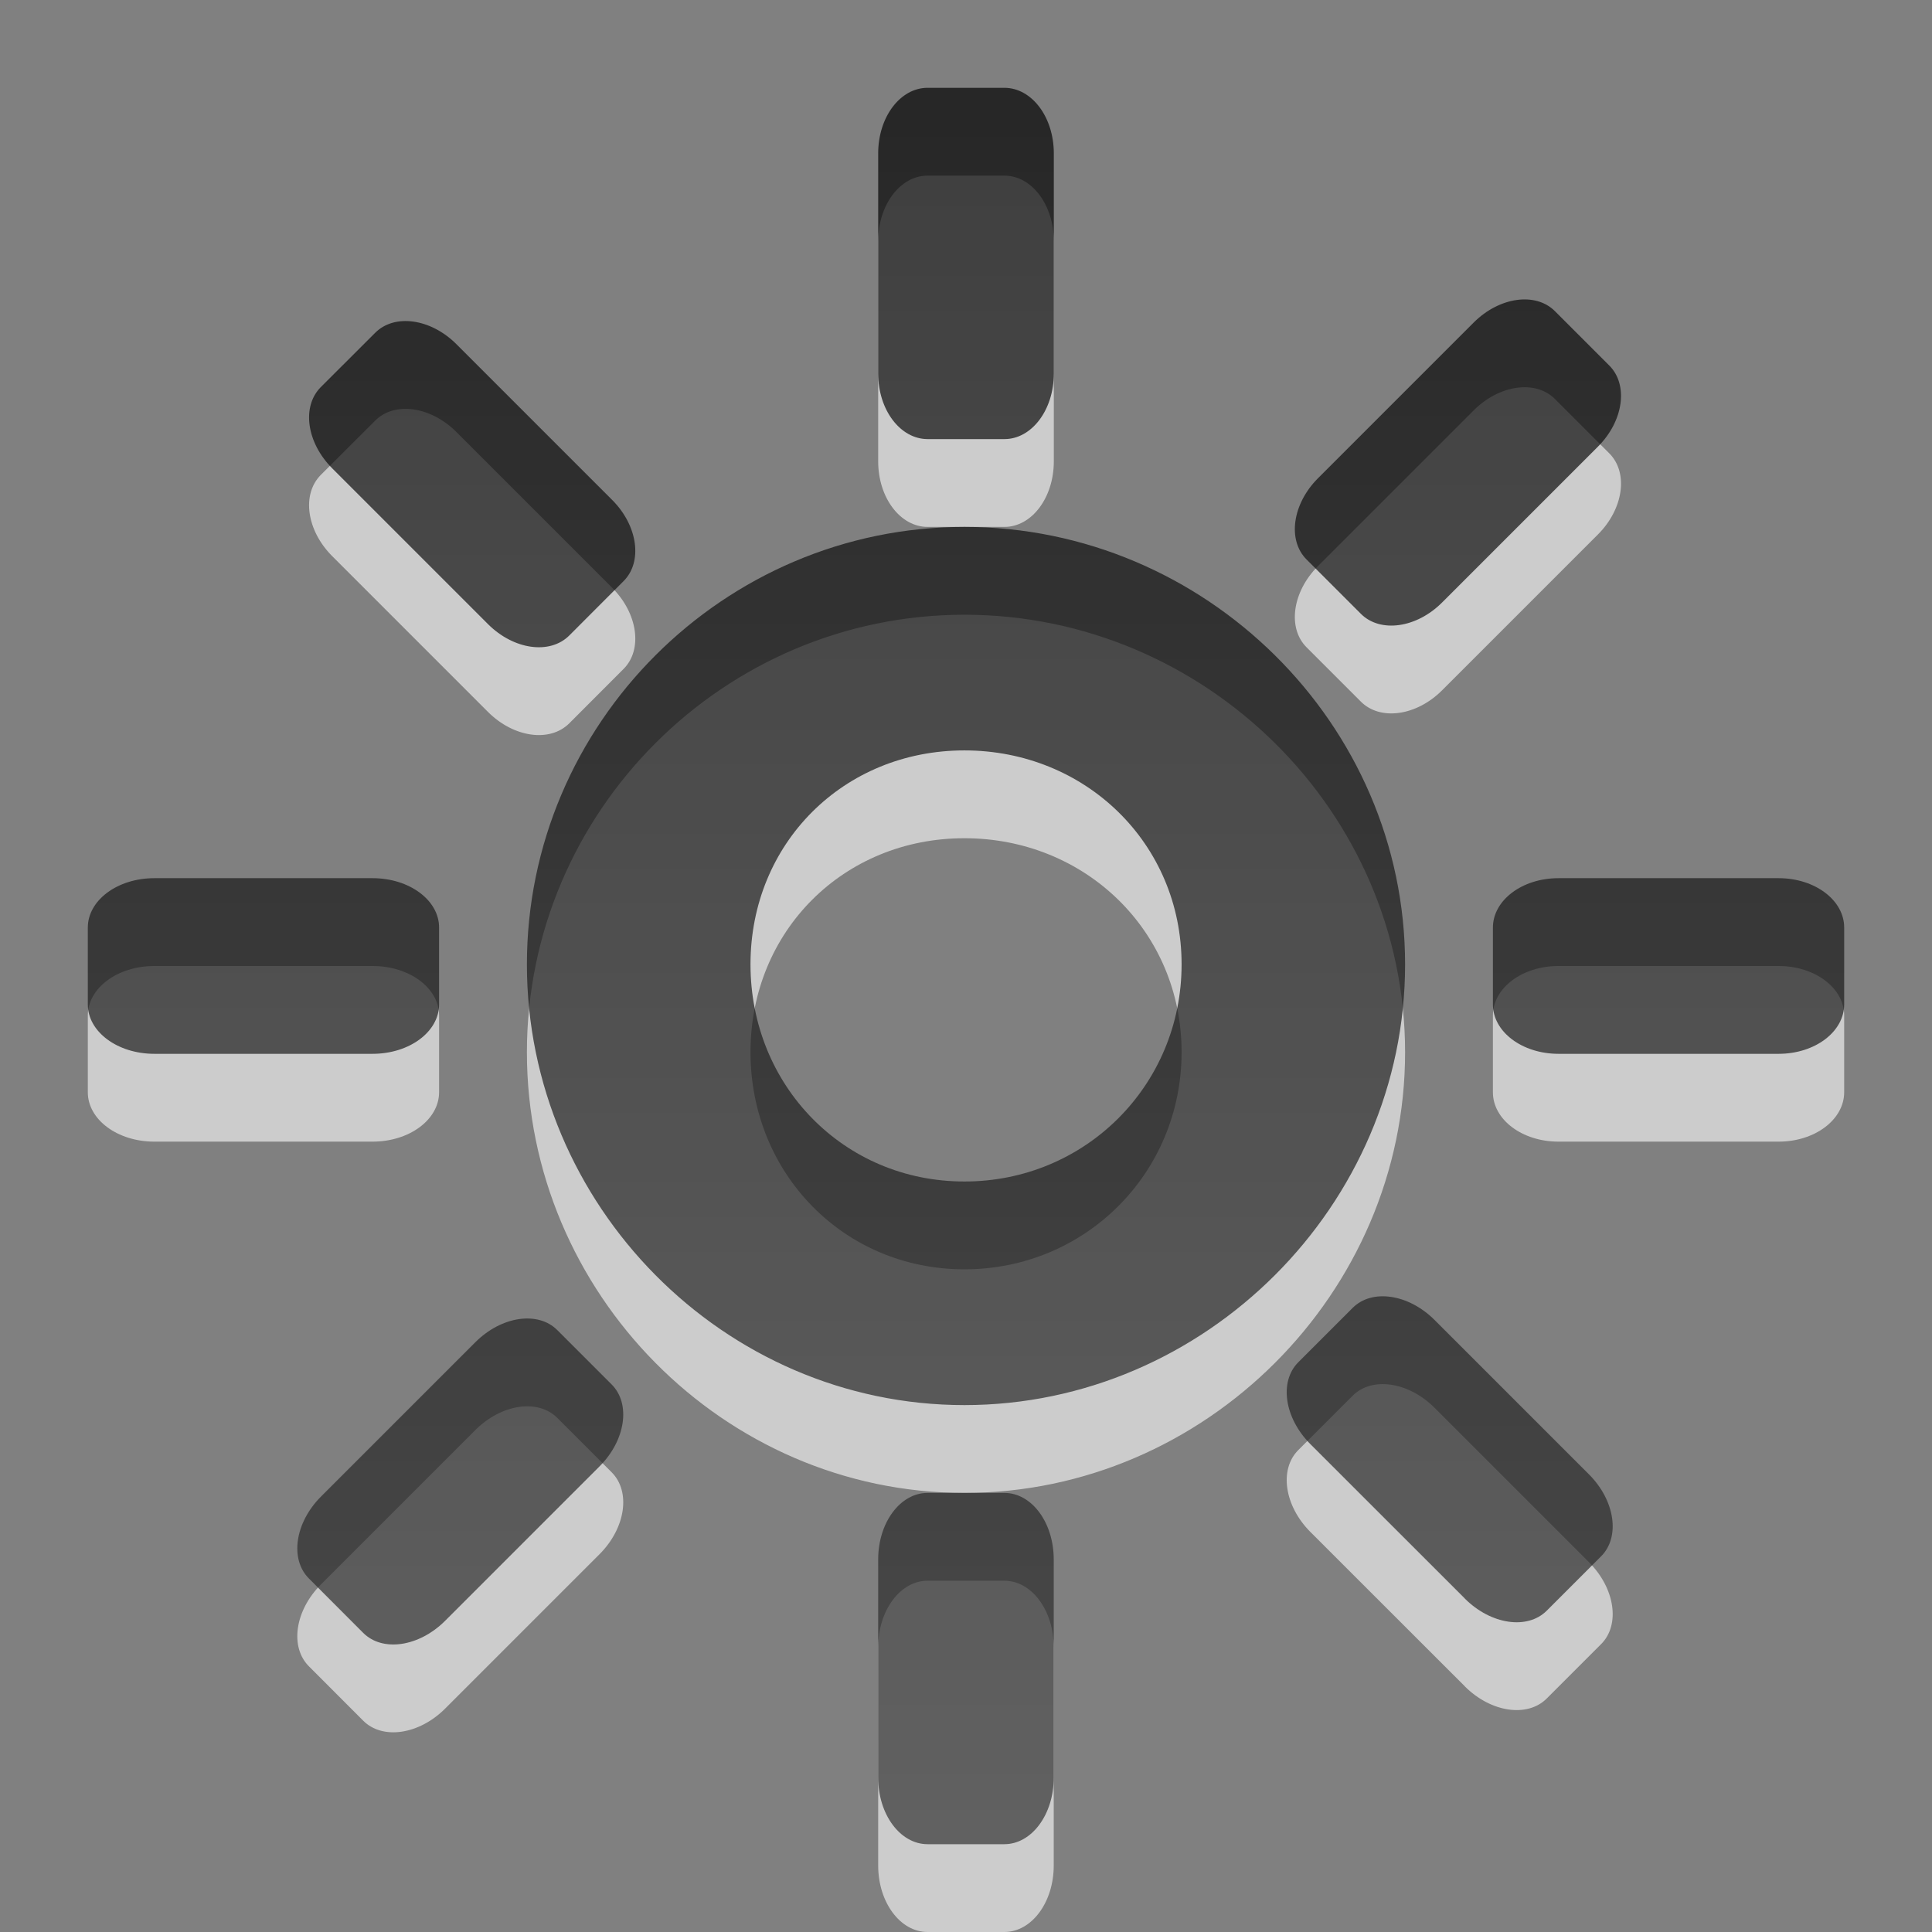 <?xml version="1.0" encoding="UTF-8" standalone="no"?>
<svg
   xmlns:dc="http://purl.org/dc/elements/1.1/"
   xmlns:cc="http://creativecommons.org/ns#"
   xmlns:rdf="http://www.w3.org/1999/02/22-rdf-syntax-ns#"
   xmlns:svg="http://www.w3.org/2000/svg"
   xmlns="http://www.w3.org/2000/svg"
   xmlns:xlink="http://www.w3.org/1999/xlink"
   id="svg7384"
   height="22"
   width="22"
   version="1.1">
  <rect width="100%" height="100%" fill="#808080" stroke="none"/>
  <defs
     id="defs21">
    <linearGradient
       xlink:href="#linearGradient3587-6-5-3"
       id="linearGradient3834"
       x1="15"
       y1="0.559"
       x2="15"
       y2="22"
       gradientUnits="userSpaceOnUse" />
    <linearGradient
       id="linearGradient3587-6-5-3">
      <stop
         offset="0"
         style="stop-color:#000000;stop-opacity:1"
         id="stop3589-9-2-2" />
      <stop
         offset="1"
         style="stop-color:#363636;stop-opacity:1"
         id="stop3591-7-4-73" />
    </linearGradient>
  </defs>
  <title
     id="title9167">Gnome Symbolic Icon Theme</title>
  <g
     style="opacity:0.6;fill:#ffffff;fill-opacity:1"
     id="g3853"
     transform="translate(0,1)">
    <path
       d="M 10.982,6 C 8.241,6 6,8.241 6,10.982 6,13.723 8.241,16 10.982,16 13.723,16 16,13.723 16,10.982 16,8.241 13.723,6 10.982,6 z m 0,2.545 c 1.377,0 2.473,1.059 2.473,2.436 0,1.377 -1.096,2.473 -2.473,2.473 -1.377,0 -2.436,-1.096 -2.436,-2.473 0,-1.377 1.059,-2.436 2.436,-2.436 z M 5.557,7.107 3.783,5.333 C 3.491,5.041 3.433,4.629 3.653,4.408 L 4.272,3.79 C 4.492,3.569 4.905,3.627 5.197,3.919 L 6.971,5.693 C 7.263,5.985 7.321,6.398 7.1,6.618 L 6.482,7.237 C 6.261,7.457 5.849,7.399 5.557,7.107 z M 16.68,18.202 14.922,16.445 c -0.297,-0.297 -0.358,-0.713 -0.138,-0.933 l 0.619,-0.619 c 0.22,-0.22 0.636,-0.159 0.933,0.138 l 1.758,1.758 c 0.297,0.297 0.358,0.713 0.138,0.933 l -0.619,0.619 c -0.22,0.22 -0.636,0.159 -0.933,-0.138 z M 10,4.254 10,1.746 C 10,1.333 10.251,1 10.562,1 l 0.875,0 C 11.749,1 12,1.333 12,1.746 l 0,2.508 C 12,4.667 11.749,5 11.438,5 l -0.875,0 C 10.251,5 10,4.667 10,4.254 z m 0,15.989 0,-2.486 c 0,-0.419 0.251,-0.757 0.562,-0.757 l 0.875,0 c 0.312,0 0.562,0.338 0.562,0.757 l 0,2.486 c 0,0.419 -0.251,0.757 -0.562,0.757 l -0.875,0 C 10.251,21 10,20.662 10,20.243 z M 15.008,5.446 16.781,3.673 c 0.292,-0.292 0.705,-0.35 0.925,-0.13 l 0.619,0.619 c 0.22,0.22 0.163,0.633 -0.13,0.925 L 16.422,6.86 C 16.13,7.153 15.717,7.21 15.497,6.99 L 14.878,6.371 C 14.658,6.151 14.716,5.738 15.008,5.446 z M 3.655,17.042 5.413,15.284 c 0.297,-0.297 0.713,-0.358 0.933,-0.138 l 0.619,0.619 c 0.22,0.22 0.159,0.636 -0.138,0.933 l -1.758,1.758 c -0.297,0.297 -0.713,0.358 -0.933,0.138 L 3.518,17.975 C 3.297,17.754 3.359,17.338 3.655,17.042 z M 17.746,10 20.254,10 C 20.667,10 21,10.251 21,10.562 l 0,0.875 C 21,11.749 20.667,12 20.254,12 l -2.508,0 C 17.333,12 17,11.749 17,11.438 l 0,-0.875 C 17,10.251 17.333,10 17.746,10 z m -15.989,0 2.486,0 c 0.419,0 0.757,0.251 0.757,0.562 l 0,0.875 C 5,11.749 4.662,12 4.243,12 L 1.757,12 C 1.338,12 1,11.749 1,11.438 l 0,-0.875 C 1,10.251 1.338,10 1.757,10 z"
       style="text-indent:0;text-transform:none;block-progression:tb;color:#000000;fill:#ffffff;fill-opacity:1"
       id="path3855" />
  </g>
  <g
     id="g3049"
     style="fill-opacity:1;fill:url(#linearGradient3834);opacity:0.7">
    <path
       id="path32729"
       style="text-indent:0;text-transform:none;block-progression:tb;color:#000000;fill:url(#linearGradient3834);fill-opacity:1"
       d="M 10.982,6 C 8.241,6 6,8.241 6,10.982 6,13.723 8.241,16 10.982,16 13.723,16 16,13.723 16,10.982 16,8.241 13.723,6 10.982,6 z m 0,2.545 c 1.377,0 2.473,1.059 2.473,2.436 0,1.377 -1.096,2.473 -2.473,2.473 -1.377,0 -2.436,-1.096 -2.436,-2.473 0,-1.377 1.059,-2.436 2.436,-2.436 z M 5.557,7.107 3.783,5.333 C 3.491,5.041 3.433,4.629 3.653,4.408 L 4.272,3.79 C 4.492,3.569 4.905,3.627 5.197,3.919 L 6.971,5.693 C 7.263,5.985 7.321,6.398 7.1,6.618 L 6.482,7.237 C 6.261,7.457 5.849,7.399 5.557,7.107 z M 16.68,18.202 14.922,16.445 c -0.297,-0.297 -0.358,-0.713 -0.138,-0.933 l 0.619,-0.619 c 0.22,-0.22 0.636,-0.159 0.933,0.138 l 1.758,1.758 c 0.297,0.297 0.358,0.713 0.138,0.933 l -0.619,0.619 c -0.22,0.22 -0.636,0.159 -0.933,-0.138 z M 10,4.254 10,1.746 C 10,1.333 10.251,1 10.562,1 l 0.875,0 C 11.749,1 12,1.333 12,1.746 l 0,2.508 C 12,4.667 11.749,5 11.438,5 l -0.875,0 C 10.251,5 10,4.667 10,4.254 z m 0,15.989 0,-2.486 c 0,-0.419 0.251,-0.757 0.562,-0.757 l 0.875,0 c 0.312,0 0.562,0.338 0.562,0.757 l 0,2.486 c 0,0.419 -0.251,0.757 -0.562,0.757 l -0.875,0 C 10.251,21 10,20.662 10,20.243 z M 15.008,5.446 16.781,3.673 c 0.292,-0.292 0.705,-0.35 0.925,-0.13 l 0.619,0.619 c 0.22,0.22 0.163,0.633 -0.13,0.925 L 16.422,6.86 C 16.13,7.153 15.717,7.21 15.497,6.99 L 14.878,6.371 C 14.658,6.151 14.716,5.738 15.008,5.446 z M 3.655,17.042 5.413,15.284 c 0.297,-0.297 0.713,-0.358 0.933,-0.138 l 0.619,0.619 c 0.22,0.22 0.159,0.636 -0.138,0.933 l -1.758,1.758 c -0.297,0.297 -0.713,0.358 -0.933,0.138 L 3.518,17.975 C 3.297,17.754 3.359,17.338 3.655,17.042 z M 17.746,10 20.254,10 C 20.667,10 21,10.251 21,10.562 l 0,0.875 C 21,11.749 20.667,12 20.254,12 l -2.508,0 C 17.333,12 17,11.749 17,11.438 l 0,-0.875 C 17,10.251 17.333,10 17.746,10 z m -15.989,0 2.486,0 c 0.419,0 0.757,0.251 0.757,0.562 l 0,0.875 C 5,11.749 4.662,12 4.243,12 L 1.757,12 C 1.338,12 1,11.749 1,11.438 l 0,-0.875 C 1,10.251 1.338,10 1.757,10 z" />
  </g>
</svg>

